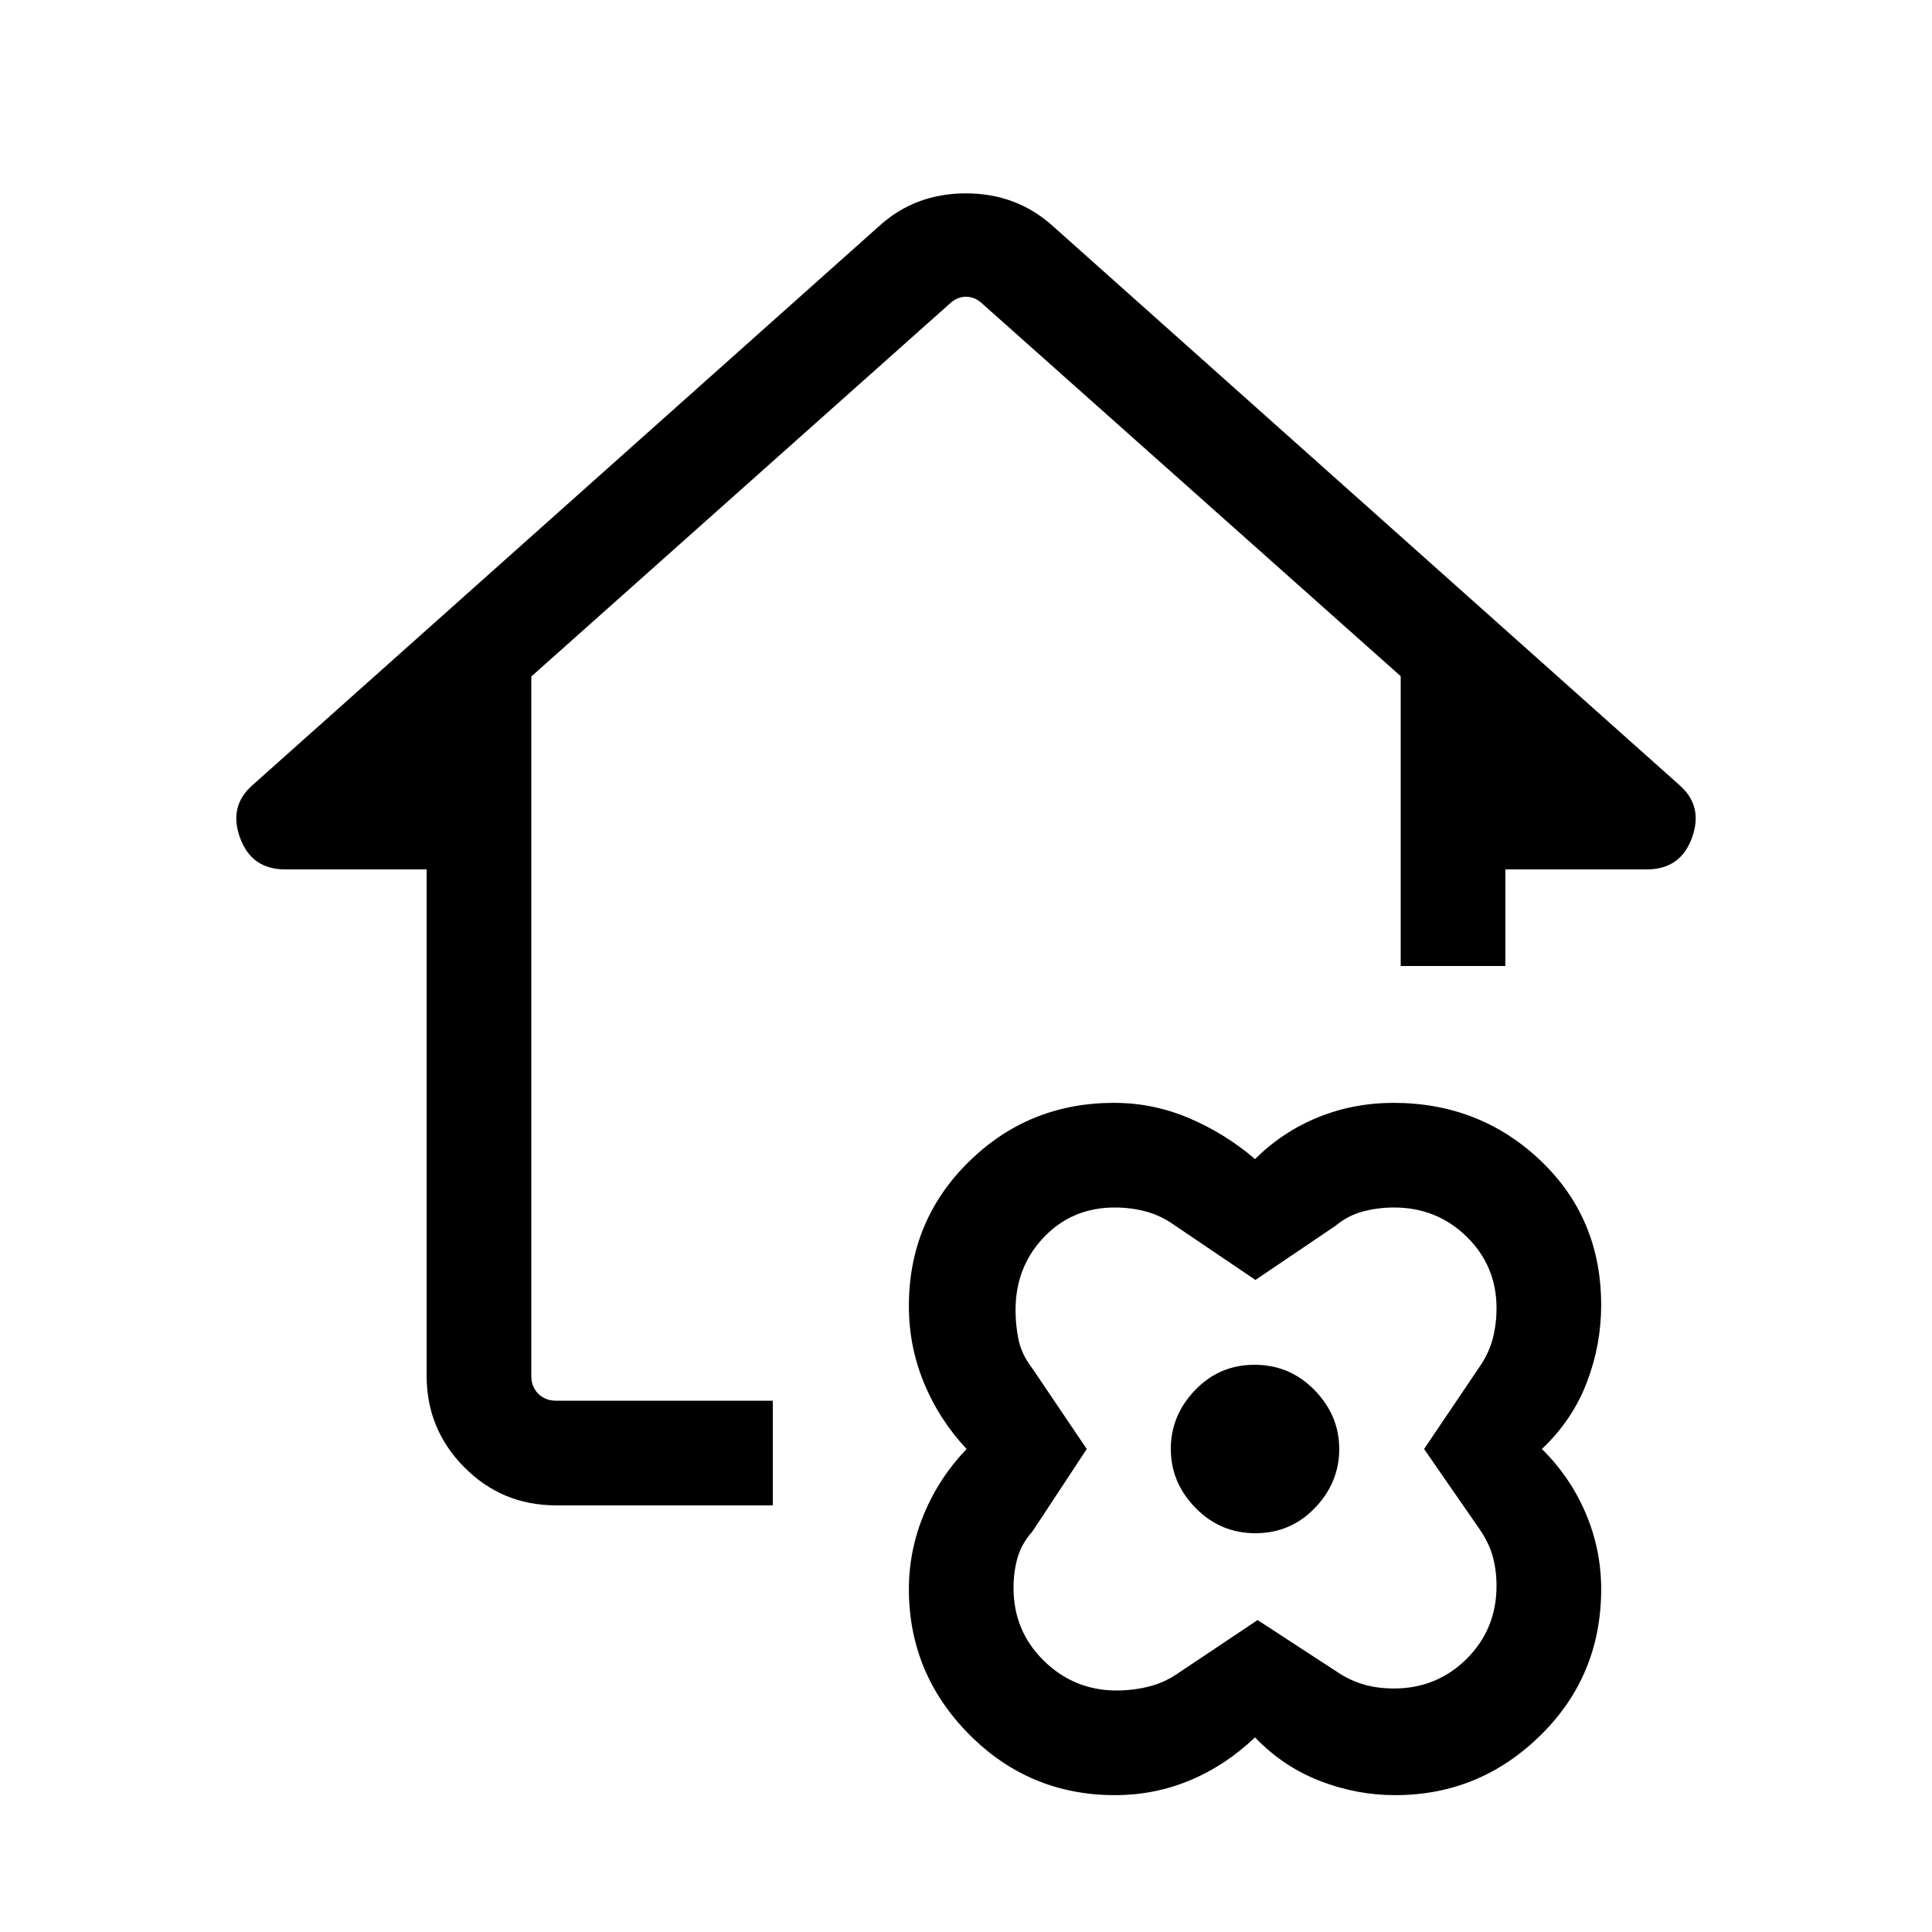 <svg xmlns="http://www.w3.org/2000/svg" height="20" viewBox="0 -960 960 960" width="20"><path d="M623.615-96.694q-14.846 14.077-32.43 21.385-17.585 7.308-37.139 7.308-42.568 0-72.499-30.218-29.93-30.217-29.93-72.208 0-19.188 7.5-37.265T480.31-240q-13.693-14.615-21.193-32.826-7.5-18.21-7.5-38.184 0-42.451 29.778-71.72t72.129-29.269q19.476 0 37.361 7.616 17.884 7.616 32.73 20.308 13.846-13.692 31.48-20.808t37.223-7.116q42.985 0 73.14 28.654 30.156 28.653 30.156 71.855 0 19.875-7.193 38.567-7.192 18.692-22.269 32.923 14.077 13.846 21.769 31.914 7.693 18.068 7.693 37.692 0 43.082-30.218 72.737Q735.179-68 693.188-68q-19.188 0-37.457-7.116-18.27-7.115-32.116-21.577Zm111-104.306-27-39 27-40q5-7 7-14.393 2-7.393 2-15.607 0-20.946-14.817-35.473Q713.98-360 692.615-360q-7.96 0-15.427 2t-13.445 7l-39.915 27-39.916-27q-6.978-5-14.445-7-7.467-2-15.536-2-21.13 0-35.223 14.763T504.615-309q0 7.473 1.5 14.736Q507.615-287 513-280l27 40-27 41q-5.385 6-7.385 13.002-2 7.002-2 14.998 0 21.474 15.085 36.237Q533.785-120 554.833-120q8.227 0 16.179-2 7.952-2 14.988-7l38.901-26 39.885 26q5.971 4 12.833 6 6.863 2 14.996 2 21.365 0 36.183-14.763 14.817-14.763 14.817-36.237 0-8-2-15t-7-14Zm-110.797 2.846q17.489 0 29.566-12.577 12.077-12.577 12.077-29.269t-12.279-29.269q-12.28-12.577-29.769-12.577-17.49 0-29.567 12.577Q581.77-256.692 581.77-240t12.279 29.269q12.279 12.577 29.769 12.577Zm-347.509-13.847q-26.827 0-45.567-18.891-18.741-18.89-18.741-45.417V-528h-70.307q-16.743 0-22.449-15.769-5.705-15.769 6.372-26.231l310.999-277.46q17.938-16.461 43.315-16.461 25.376 0 43.453 16.461L834.383-570q12.077 10.462 6.372 26.231Q835.049-528 818.306-528h-70.307v48H696v-144L487.693-809.461q-3.462-3.077-7.693-3.077t-7.693 3.077L264-623.852v347.543q0 5.385 3.462 8.847 3.462 3.462 8.847 3.462H384v51.999H276.309ZM623.615-240Z"/></svg>